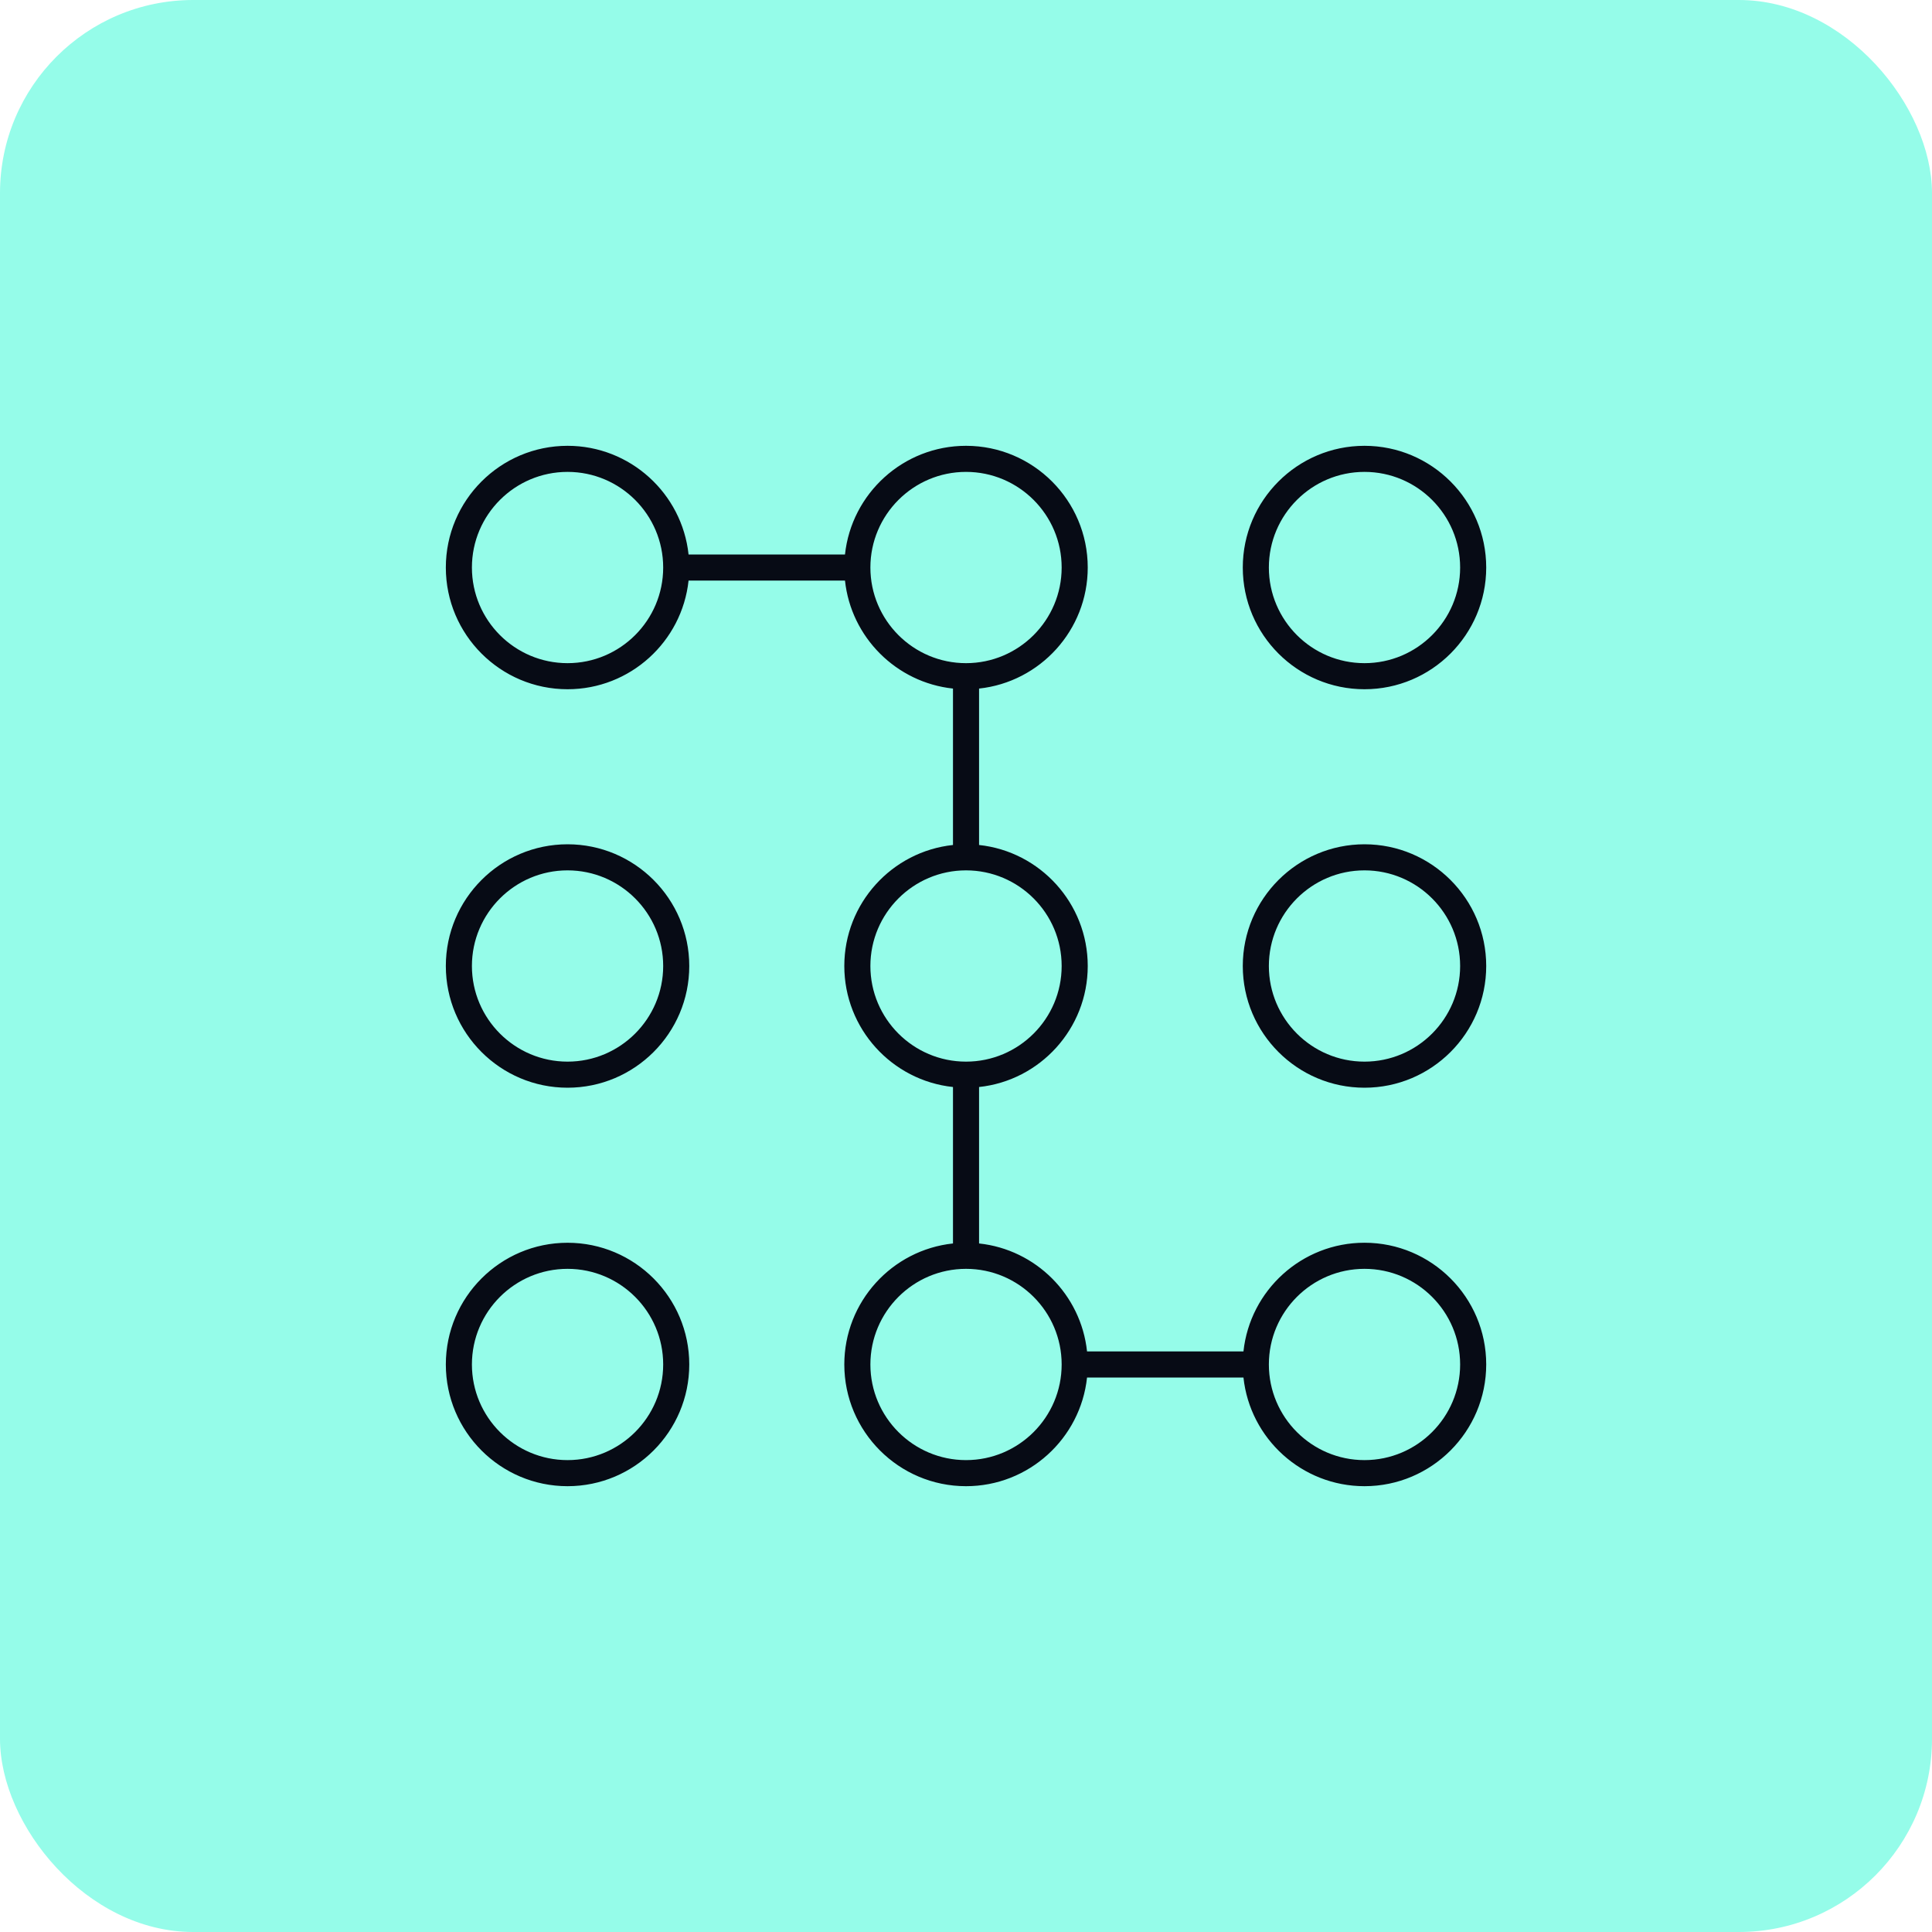 <svg width="80" height="80" viewBox="0 0 80 80" fill="none" xmlns="http://www.w3.org/2000/svg">
<rect width="80" height="80" rx="8" fill="#95FCE9"/>
<g clip-path="url(#clip0_2365_3556)">
<path d="M56.501 61.54C53.904 61.54 51.759 59.566 51.489 57.04H45.012C44.742 59.566 42.599 61.54 40.001 61.54C37.221 61.54 34.961 59.278 34.961 56.5C34.961 53.904 36.935 51.758 39.461 51.489V45.011C36.935 44.742 34.961 42.598 34.961 40C34.961 37.404 36.935 35.258 39.461 34.989V28.512C37.112 28.261 35.241 26.389 34.989 24.04H28.512C28.242 26.566 26.097 28.54 23.501 28.54C20.721 28.54 18.461 26.279 18.461 23.5C18.461 20.721 20.721 18.46 23.501 18.46C26.097 18.46 28.242 20.434 28.512 22.96H34.989C35.259 20.434 37.404 18.46 40.001 18.46C42.78 18.46 45.041 20.721 45.041 23.5C45.041 26.096 43.067 28.241 40.541 28.512V34.989C43.067 35.258 45.041 37.404 45.041 40C45.041 42.596 43.067 44.742 40.541 45.011V51.489C42.89 51.739 44.762 53.611 45.012 55.959H51.489C51.759 53.432 53.903 51.459 56.501 51.459C59.28 51.459 61.541 53.721 61.541 56.498C61.541 59.276 59.28 61.54 56.501 61.54ZM56.501 52.54C54.317 52.54 52.541 54.316 52.541 56.5C52.541 58.684 54.317 60.46 56.501 60.46C58.685 60.46 60.461 58.684 60.461 56.5C60.461 54.316 58.685 52.54 56.501 52.54ZM40.001 52.54C37.817 52.54 36.041 54.316 36.041 56.5C36.041 58.684 37.818 60.46 40.001 60.46C42.185 60.46 43.961 58.684 43.961 56.5C43.961 54.316 42.185 52.54 40.001 52.54ZM40.001 36.04C37.817 36.04 36.041 37.818 36.041 40C36.041 42.184 37.818 43.96 40.001 43.96C42.185 43.96 43.961 42.184 43.961 40C43.961 37.816 42.185 36.04 40.001 36.04ZM40.001 19.54C37.817 19.54 36.041 21.317 36.041 23.5C36.041 25.683 37.817 27.46 40.001 27.46C42.185 27.46 43.961 25.683 43.961 23.5C43.961 21.317 42.185 19.54 40.001 19.54ZM23.501 19.54C21.317 19.54 19.541 21.316 19.541 23.5C19.541 25.684 21.317 27.46 23.501 27.46C25.685 27.46 27.461 25.684 27.461 23.5C27.461 21.316 25.685 19.54 23.501 19.54ZM23.501 61.54C20.721 61.54 18.461 59.278 18.461 56.5C18.461 53.722 20.721 51.46 23.501 51.46C26.28 51.46 28.541 53.721 28.541 56.5C28.541 59.279 26.28 61.54 23.501 61.54ZM23.501 52.54C21.317 52.54 19.541 54.316 19.541 56.5C19.541 58.684 21.317 60.46 23.501 60.46C25.685 60.46 27.461 58.684 27.461 56.5C27.461 54.316 25.685 52.54 23.501 52.54ZM56.501 45.04C53.721 45.04 51.461 42.778 51.461 40C51.461 37.222 53.723 34.96 56.501 34.96C59.279 34.96 61.541 37.221 61.541 40C61.541 42.779 59.28 45.04 56.501 45.04ZM56.501 36.04C54.317 36.04 52.541 37.818 52.541 40C52.541 42.184 54.317 43.96 56.501 43.96C58.685 43.96 60.461 42.184 60.461 40C60.461 37.816 58.685 36.04 56.501 36.04ZM23.501 45.04C20.721 45.04 18.461 42.778 18.461 40C18.461 37.222 20.721 34.96 23.501 34.96C26.28 34.96 28.541 37.221 28.541 40C28.541 42.779 26.28 45.04 23.501 45.04ZM23.501 36.04C21.317 36.04 19.541 37.818 19.541 40C19.541 42.184 21.318 43.96 23.501 43.96C25.683 43.96 27.461 42.184 27.461 40C27.461 37.816 25.685 36.04 23.501 36.04ZM56.501 28.54C53.721 28.54 51.461 26.279 51.461 23.5C51.461 20.721 53.721 18.46 56.501 18.46C59.28 18.46 61.541 20.721 61.541 23.5C61.541 26.279 59.28 28.54 56.501 28.54ZM56.501 19.54C54.317 19.54 52.541 21.317 52.541 23.5C52.541 25.683 54.317 27.46 56.501 27.46C58.685 27.46 60.461 25.684 60.461 23.5C60.461 21.316 58.685 19.54 56.501 19.54Z" fill="#070B15"/>
</g>
<defs>
<clipPath id="clip0_2365_3556">
<rect width="48" height="48" fill="white" transform="translate(16 16)"/>
</clipPath>
</defs>
</svg>
